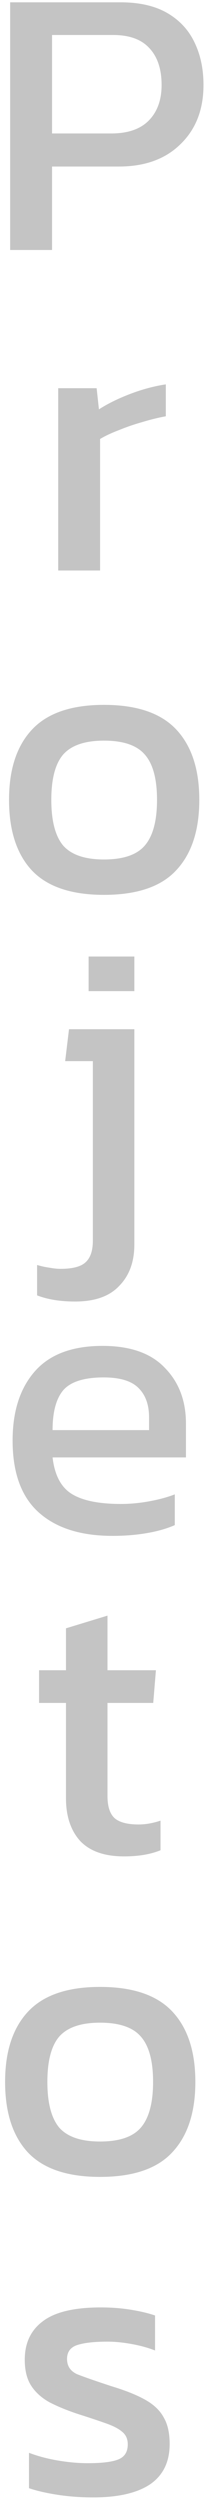 <svg width="32" height="390" viewBox="0 0 32 390" fill="none" xmlns="http://www.w3.org/2000/svg">
<path d="M1.585 39V0.36H18.805C21.765 0.36 24.205 0.92 26.125 2.04C28.045 3.16 29.465 4.7 30.385 6.66C31.305 8.58 31.765 10.78 31.765 13.26C31.765 17.1 30.565 20.18 28.165 22.5C25.805 24.82 22.605 25.98 18.565 25.98H8.125V39H1.585ZM8.125 20.82H17.365C19.965 20.82 21.925 20.14 23.245 18.78C24.565 17.42 25.225 15.58 25.225 13.26C25.225 10.78 24.585 8.86 23.305 7.5C22.065 6.14 20.185 5.46 17.665 5.46H8.125V20.82ZM9.085 89V60.56H15.085L15.445 63.86C16.805 62.98 18.425 62.18 20.305 61.46C22.185 60.74 24.045 60.24 25.885 59.96V64.94C24.765 65.14 23.545 65.44 22.225 65.84C20.945 66.2 19.725 66.62 18.565 67.1C17.405 67.54 16.425 68 15.625 68.48V89H9.085ZM16.23 139.6C11.11 139.6 7.35 138.32 4.95 135.76C2.59 133.2 1.41 129.54 1.41 124.78C1.41 120.02 2.61 116.36 5.01 113.8C7.41 111.24 11.15 109.96 16.23 109.96C21.35 109.96 25.11 111.24 27.51 113.8C29.91 116.36 31.11 120.02 31.11 124.78C31.11 129.54 29.91 133.2 27.51 135.76C25.15 138.32 21.39 139.6 16.23 139.6ZM16.23 134.08C19.23 134.08 21.35 133.36 22.59 131.92C23.87 130.44 24.51 128.06 24.51 124.78C24.51 121.5 23.87 119.14 22.59 117.7C21.35 116.26 19.23 115.54 16.23 115.54C13.27 115.54 11.15 116.26 9.87 117.7C8.63 119.14 8.01 121.5 8.01 124.78C8.01 128.06 8.63 130.44 9.87 131.92C11.15 133.36 13.27 134.08 16.23 134.08ZM13.832 154.62V149.22H20.971V154.62H13.832ZM11.732 203.04C9.411 203.04 7.431 202.72 5.791 202.08V197.34C6.471 197.54 7.111 197.68 7.711 197.76C8.351 197.88 8.931 197.94 9.451 197.94C11.332 197.94 12.632 197.6 13.351 196.92C14.111 196.24 14.492 195.12 14.492 193.56V165.54H10.171L10.771 160.56H20.971V194.16C20.971 196.84 20.192 198.98 18.631 200.58C17.111 202.22 14.812 203.04 11.732 203.04ZM17.567 239.6C12.607 239.6 8.767 238.38 6.047 235.94C3.327 233.5 1.967 229.76 1.967 224.72C1.967 220.16 3.127 216.56 5.447 213.92C7.767 211.28 11.287 209.96 16.007 209.96C20.327 209.96 23.567 211.1 25.727 213.38C27.927 215.62 29.027 218.52 29.027 222.08V227.36H8.207C8.527 230.12 9.527 232.02 11.207 233.06C12.887 234.1 15.447 234.62 18.887 234.62C20.327 234.62 21.807 234.48 23.327 234.2C24.847 233.92 26.167 233.56 27.287 233.12V237.92C26.007 238.48 24.527 238.9 22.847 239.18C21.207 239.46 19.447 239.6 17.567 239.6ZM8.207 223.1H23.267V221.12C23.267 219.16 22.727 217.64 21.647 216.56C20.567 215.44 18.747 214.88 16.187 214.88C13.147 214.88 11.047 215.54 9.887 216.86C8.767 218.18 8.207 220.26 8.207 223.1ZM19.359 289.6C16.319 289.6 14.039 288.8 12.519 287.2C11.039 285.56 10.299 283.34 10.299 280.54V265.66H6.099V260.56H10.299V254.02L16.779 252.04V260.56H24.339L23.919 265.66H16.779V280.18C16.779 281.82 17.159 282.98 17.919 283.66C18.679 284.3 19.919 284.62 21.639 284.62C22.719 284.62 23.859 284.42 25.059 284.02V288.64C23.499 289.28 21.599 289.6 19.359 289.6ZM15.615 339.6C10.495 339.6 6.735 338.32 4.335 335.76C1.975 333.2 0.795 329.54 0.795 324.78C0.795 320.02 1.995 316.36 4.395 313.8C6.795 311.24 10.535 309.96 15.615 309.96C20.735 309.96 24.495 311.24 26.895 313.8C29.295 316.36 30.495 320.02 30.495 324.78C30.495 329.54 29.295 333.2 26.895 335.76C24.535 338.32 20.775 339.6 15.615 339.6ZM15.615 334.08C18.615 334.08 20.735 333.36 21.975 331.92C23.255 330.44 23.895 328.06 23.895 324.78C23.895 321.5 23.255 319.14 21.975 317.7C20.735 316.26 18.615 315.54 15.615 315.54C12.655 315.54 10.535 316.26 9.255 317.7C8.015 319.14 7.395 321.5 7.395 324.78C7.395 328.06 8.015 330.44 9.255 331.92C10.535 333.36 12.655 334.08 15.615 334.08ZM14.544 389.6C12.584 389.6 10.704 389.46 8.904 389.18C7.144 388.9 5.684 388.56 4.524 388.16V382.64C5.884 383.16 7.384 383.56 9.024 383.84C10.664 384.12 12.224 384.26 13.704 384.26C15.944 384.26 17.544 384.06 18.504 383.66C19.464 383.26 19.944 382.48 19.944 381.32C19.944 380.48 19.644 379.82 19.044 379.34C18.484 378.86 17.624 378.42 16.464 378.02C15.344 377.62 13.904 377.14 12.144 376.58C10.464 376.02 9.004 375.42 7.764 374.78C6.524 374.1 5.564 373.24 4.884 372.2C4.204 371.16 3.864 369.8 3.864 368.12C3.864 365.52 4.804 363.52 6.684 362.12C8.564 360.68 11.584 359.96 15.744 359.96C17.384 359.96 18.944 360.08 20.424 360.32C21.904 360.56 23.164 360.86 24.204 361.22V366.68C23.084 366.24 21.844 365.9 20.484 365.66C19.164 365.42 17.924 365.3 16.764 365.3C14.684 365.3 13.104 365.48 12.024 365.84C10.984 366.2 10.464 366.92 10.464 368C10.464 369.12 11.004 369.92 12.084 370.4C13.204 370.84 14.984 371.46 17.424 372.26C19.664 372.94 21.444 373.66 22.764 374.42C24.084 375.18 25.024 376.1 25.584 377.18C26.184 378.22 26.484 379.58 26.484 381.26C26.484 384.06 25.464 386.16 23.424 387.56C21.384 388.92 18.424 389.6 14.544 389.6Z" fill="#C4C4C4"/>
</svg>

